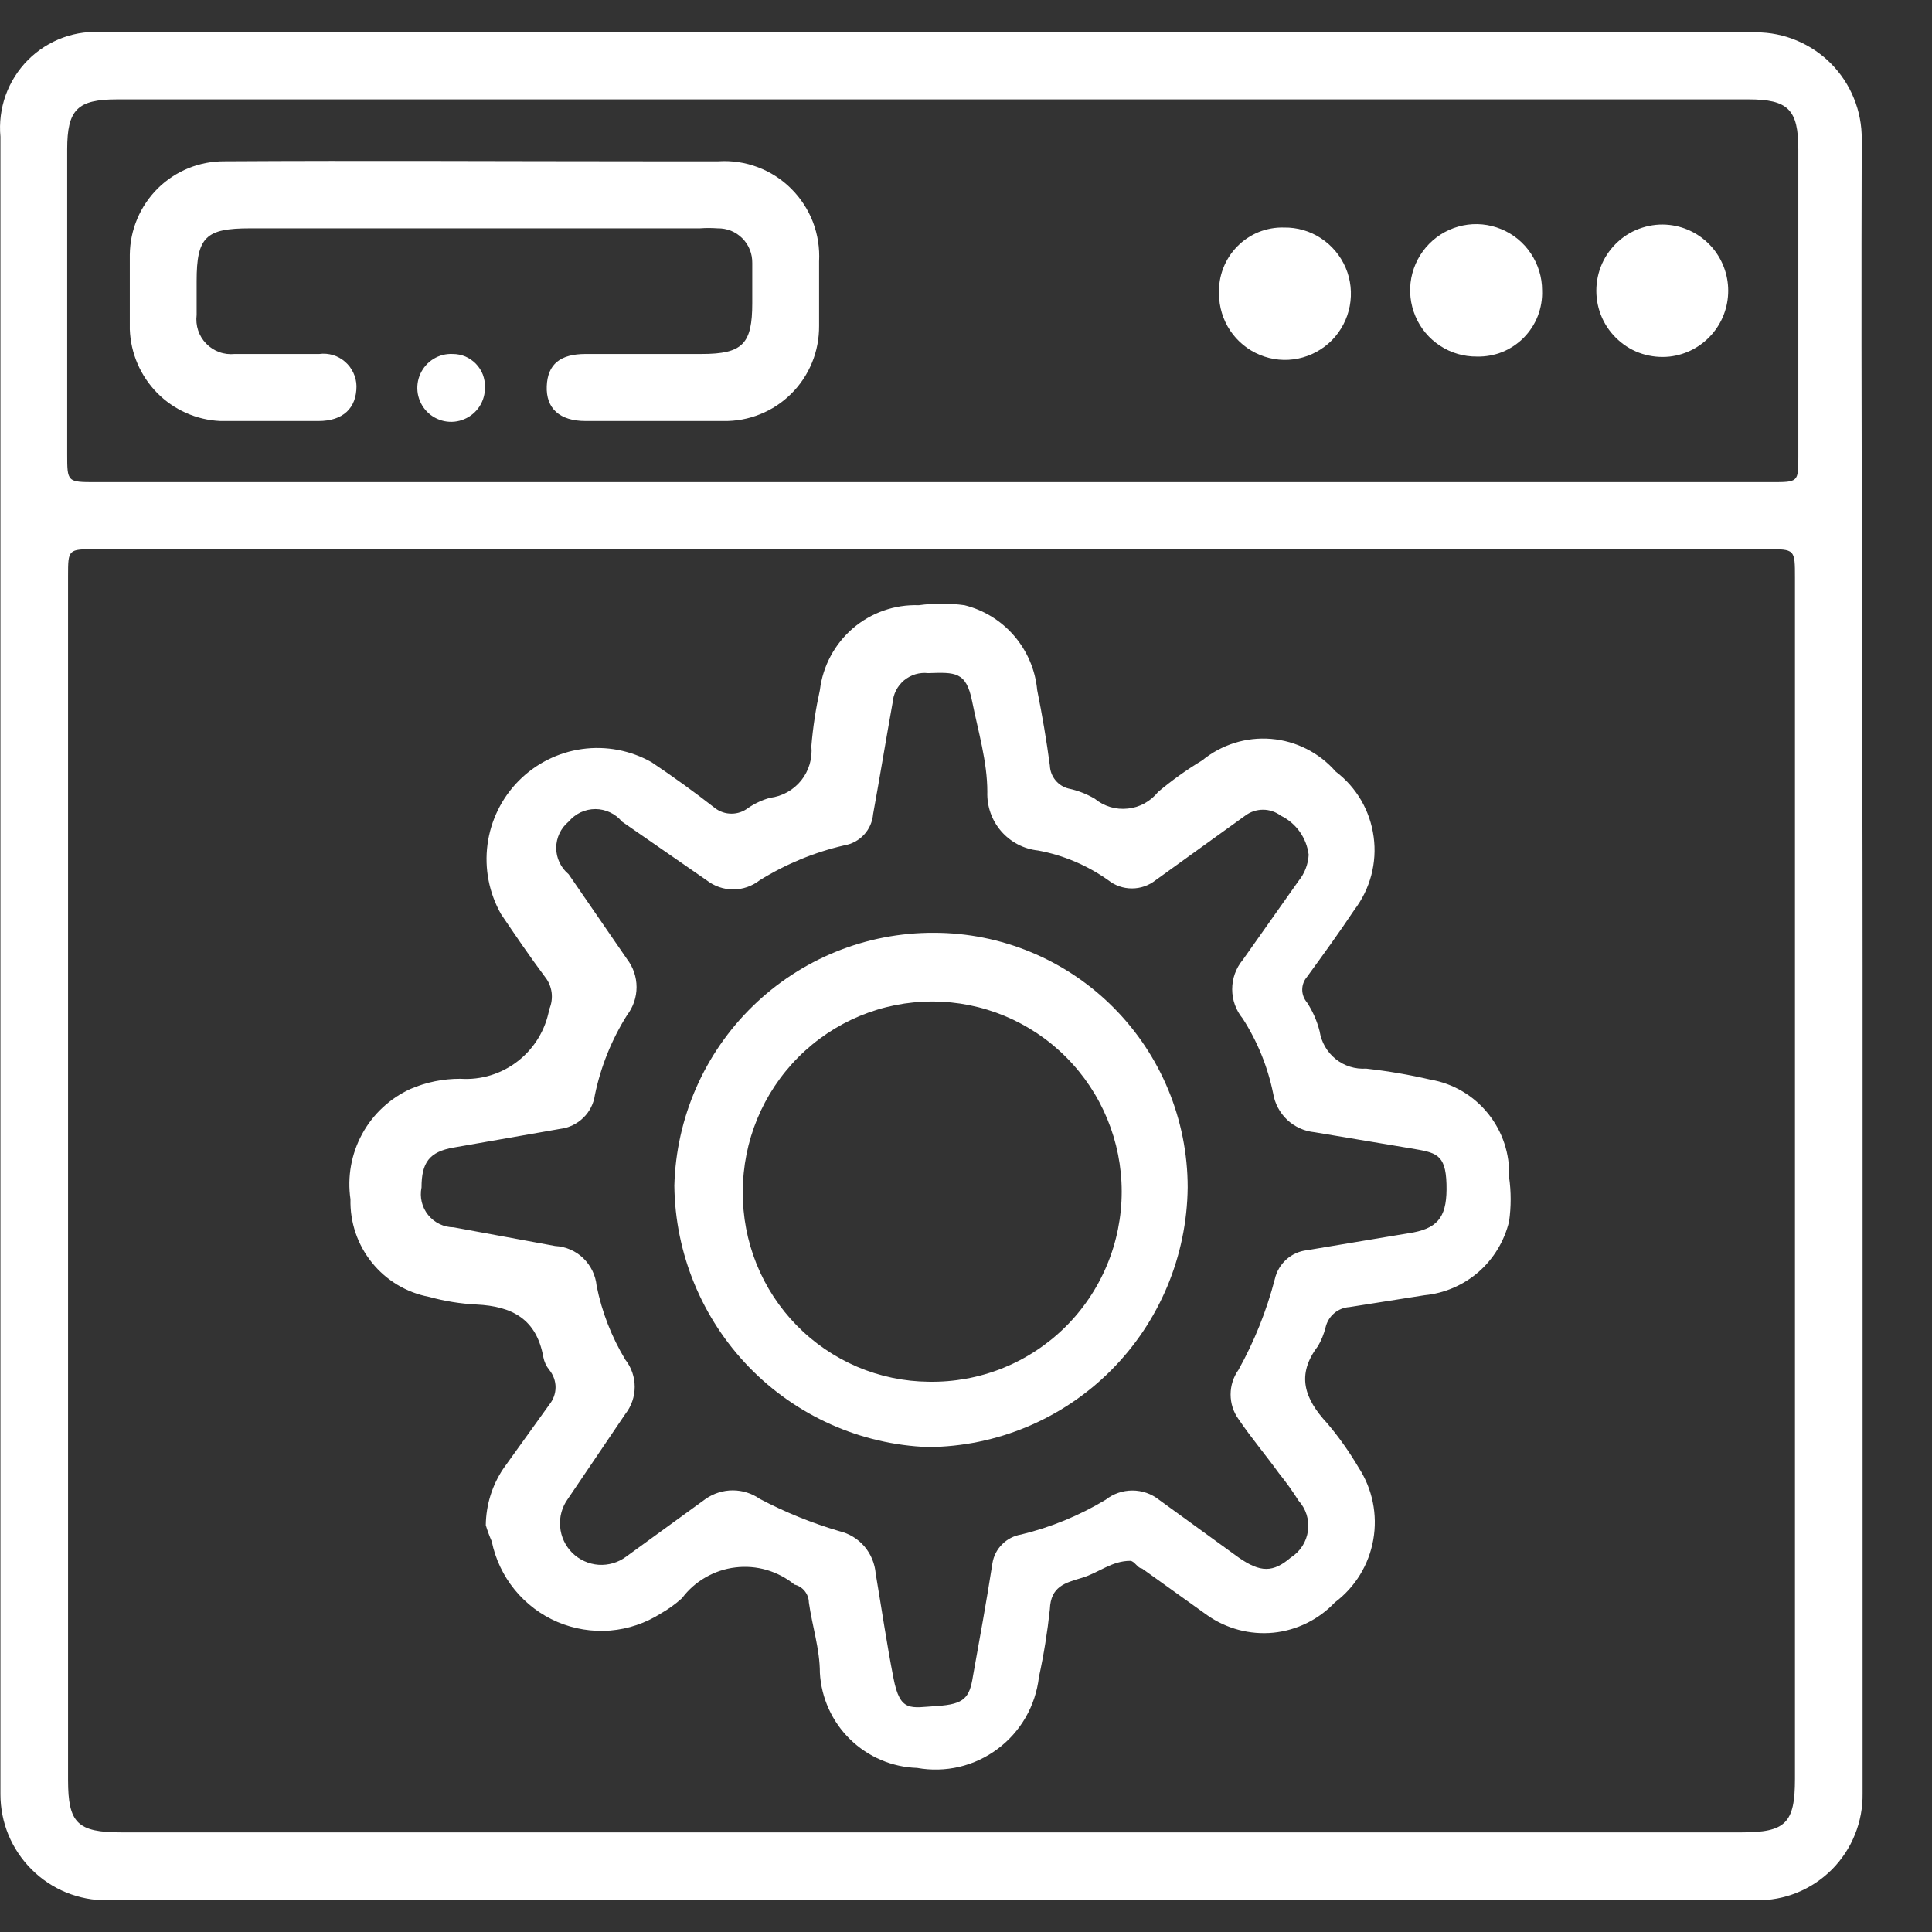 <svg width="27" height="27" viewBox="0 0 27 27" fill="none" xmlns="http://www.w3.org/2000/svg">
<rect x="0" y="0" width="27" height="27" fill="#333333" stroke="none"/>
<path d="M26.03 13.498C26.03 17.353 26.03 21.208 26.03 25.063C26.033 25.26 25.997 25.456 25.923 25.638C25.85 25.821 25.74 25.987 25.601 26.127C25.462 26.266 25.297 26.376 25.115 26.45C24.933 26.524 24.738 26.56 24.541 26.557C16.859 26.557 9.177 26.557 1.495 26.557C1.3 26.559 1.107 26.521 0.926 26.448C0.745 26.374 0.581 26.265 0.443 26.127C0.304 25.989 0.194 25.825 0.119 25.645C0.044 25.464 0.006 25.27 0.006 25.075C0.006 17.353 0.006 9.656 0.006 1.91C-0.012 1.714 0.013 1.517 0.079 1.331C0.146 1.146 0.252 0.978 0.391 0.838C0.53 0.699 0.698 0.592 0.882 0.525C1.067 0.458 1.264 0.433 1.459 0.452C9.153 0.452 16.823 0.452 24.541 0.452C24.736 0.452 24.929 0.49 25.109 0.566C25.289 0.641 25.453 0.751 25.59 0.89C25.727 1.029 25.836 1.194 25.909 1.375C25.983 1.556 26.02 1.75 26.018 1.946C26.006 5.789 26.03 9.644 26.03 13.498ZM13.03 7.675H1.341C0.951 7.675 0.951 7.675 0.951 8.054V24.873C0.951 25.478 1.081 25.608 1.696 25.608H24.34C24.955 25.608 25.085 25.478 25.085 24.861V8.078C25.085 7.675 25.085 7.675 24.695 7.675H13.03ZM13.03 6.738H24.754C25.132 6.738 25.132 6.738 25.132 6.382V2.088C25.132 1.531 24.99 1.389 24.435 1.389H1.637C1.081 1.389 0.939 1.531 0.939 2.088V6.346C0.939 6.738 0.939 6.738 1.341 6.738H13.03Z" fill="white"/>
<path d="M6.789 21.315C6.792 21.031 6.878 20.755 7.037 20.52L7.676 19.631C7.732 19.562 7.764 19.476 7.764 19.387C7.764 19.299 7.732 19.213 7.676 19.144C7.634 19.093 7.606 19.032 7.593 18.966C7.498 18.433 7.156 18.255 6.659 18.231C6.435 18.22 6.213 18.184 5.997 18.124C5.683 18.065 5.399 17.895 5.198 17.645C4.996 17.395 4.89 17.082 4.898 16.76C4.852 16.447 4.909 16.127 5.061 15.848C5.212 15.57 5.45 15.349 5.737 15.218C5.958 15.123 6.195 15.075 6.435 15.076C6.725 15.095 7.011 15.007 7.24 14.827C7.469 14.648 7.624 14.39 7.676 14.104C7.708 14.03 7.719 13.949 7.709 13.87C7.698 13.79 7.667 13.715 7.617 13.653C7.404 13.368 7.203 13.072 7.002 12.775C6.835 12.48 6.768 12.138 6.813 11.801C6.858 11.465 7.011 11.152 7.25 10.911C7.489 10.67 7.799 10.515 8.134 10.468C8.469 10.421 8.811 10.486 9.106 10.652C9.413 10.858 9.708 11.071 9.992 11.293C10.058 11.344 10.139 11.371 10.223 11.371C10.306 11.371 10.387 11.344 10.453 11.293C10.547 11.229 10.651 11.18 10.76 11.15C10.932 11.129 11.088 11.042 11.197 10.907C11.305 10.771 11.356 10.599 11.339 10.427C11.361 10.163 11.401 9.902 11.458 9.644C11.499 9.308 11.664 9.001 11.919 8.781C12.175 8.562 12.504 8.446 12.84 8.458C13.052 8.429 13.267 8.429 13.479 8.458C13.75 8.525 13.993 8.676 14.175 8.888C14.357 9.101 14.469 9.365 14.495 9.644C14.566 10 14.625 10.344 14.672 10.699C14.675 10.774 14.702 10.845 14.749 10.903C14.796 10.961 14.86 11.002 14.932 11.02C15.061 11.047 15.185 11.095 15.299 11.162C15.363 11.215 15.437 11.254 15.516 11.278C15.596 11.302 15.679 11.309 15.761 11.3C15.844 11.292 15.924 11.267 15.997 11.226C16.069 11.186 16.133 11.132 16.185 11.067C16.378 10.905 16.583 10.758 16.799 10.628C17.07 10.406 17.416 10.297 17.764 10.326C18.113 10.355 18.436 10.519 18.667 10.783C18.811 10.892 18.932 11.029 19.023 11.185C19.114 11.342 19.173 11.515 19.197 11.695C19.222 11.874 19.21 12.057 19.164 12.232C19.117 12.408 19.037 12.572 18.927 12.716C18.714 13.036 18.49 13.344 18.265 13.653C18.223 13.702 18.199 13.765 18.199 13.831C18.199 13.896 18.223 13.959 18.265 14.009C18.346 14.132 18.406 14.269 18.442 14.412C18.466 14.565 18.546 14.703 18.666 14.8C18.786 14.897 18.939 14.944 19.092 14.934C19.395 14.968 19.694 15.019 19.991 15.088C20.308 15.142 20.594 15.311 20.796 15.562C20.999 15.813 21.103 16.129 21.09 16.452C21.119 16.656 21.119 16.864 21.09 17.069C21.024 17.343 20.875 17.59 20.664 17.775C20.452 17.96 20.187 18.074 19.908 18.101L18.856 18.267C18.778 18.272 18.703 18.303 18.644 18.354C18.584 18.405 18.543 18.474 18.525 18.551C18.502 18.643 18.466 18.731 18.419 18.812C18.111 19.215 18.23 19.548 18.549 19.892C18.712 20.084 18.858 20.291 18.986 20.508C19.18 20.806 19.254 21.167 19.192 21.517C19.131 21.867 18.939 22.181 18.655 22.394C18.428 22.634 18.123 22.784 17.796 22.817C17.468 22.849 17.14 22.762 16.87 22.572L15.96 21.92C15.901 21.92 15.854 21.813 15.795 21.813C15.535 21.813 15.358 21.979 15.121 22.05C14.885 22.121 14.684 22.169 14.672 22.489C14.638 22.808 14.587 23.125 14.519 23.438C14.496 23.636 14.433 23.827 14.334 24C14.234 24.173 14.101 24.323 13.941 24.442C13.782 24.561 13.6 24.646 13.406 24.692C13.213 24.737 13.012 24.742 12.817 24.707C12.466 24.696 12.132 24.553 11.88 24.307C11.629 24.062 11.478 23.73 11.458 23.379C11.458 23.047 11.351 22.726 11.304 22.394C11.303 22.336 11.282 22.28 11.246 22.235C11.21 22.19 11.159 22.158 11.103 22.145C10.989 22.051 10.856 21.982 10.714 21.94C10.572 21.899 10.424 21.887 10.277 21.905C10.13 21.922 9.988 21.97 9.86 22.044C9.732 22.117 9.62 22.216 9.531 22.335C9.441 22.416 9.342 22.488 9.236 22.548C9.022 22.684 8.779 22.766 8.528 22.787C8.276 22.807 8.023 22.766 7.79 22.667C7.558 22.568 7.353 22.413 7.193 22.217C7.033 22.021 6.923 21.789 6.872 21.54C6.84 21.467 6.812 21.392 6.789 21.315ZM18.289 11.945C18.274 11.828 18.231 11.717 18.163 11.622C18.095 11.527 18.004 11.45 17.899 11.399C17.827 11.345 17.74 11.316 17.651 11.316C17.561 11.316 17.474 11.345 17.402 11.399L16.15 12.301C16.055 12.376 15.939 12.416 15.819 12.416C15.698 12.416 15.582 12.376 15.488 12.301C15.194 12.093 14.86 11.951 14.507 11.886C14.307 11.865 14.123 11.768 13.992 11.617C13.86 11.465 13.791 11.268 13.798 11.067C13.798 10.64 13.668 10.213 13.585 9.798C13.502 9.383 13.348 9.395 12.97 9.407C12.91 9.4 12.85 9.406 12.792 9.423C12.734 9.441 12.681 9.47 12.634 9.508C12.588 9.547 12.55 9.595 12.522 9.649C12.495 9.703 12.479 9.761 12.474 9.822C12.38 10.344 12.297 10.854 12.202 11.376C12.193 11.483 12.149 11.585 12.076 11.664C12.003 11.743 11.906 11.796 11.8 11.814C11.382 11.91 10.983 12.075 10.618 12.301C10.512 12.384 10.381 12.43 10.246 12.43C10.111 12.43 9.98 12.384 9.874 12.301L8.692 11.482C8.647 11.428 8.59 11.383 8.525 11.353C8.461 11.323 8.391 11.307 8.32 11.307C8.249 11.307 8.179 11.323 8.114 11.353C8.05 11.383 7.993 11.428 7.947 11.482C7.893 11.527 7.849 11.583 7.819 11.646C7.789 11.71 7.773 11.78 7.773 11.85C7.773 11.92 7.789 11.99 7.819 12.053C7.849 12.117 7.893 12.173 7.947 12.218L8.763 13.404C8.849 13.516 8.896 13.653 8.896 13.795C8.896 13.937 8.849 14.074 8.763 14.187C8.548 14.528 8.396 14.906 8.314 15.301C8.297 15.423 8.24 15.536 8.152 15.621C8.064 15.707 7.951 15.761 7.829 15.776L6.34 16.037C5.997 16.096 5.891 16.25 5.891 16.594C5.877 16.661 5.878 16.731 5.894 16.798C5.91 16.864 5.941 16.927 5.984 16.98C6.027 17.033 6.081 17.076 6.143 17.106C6.204 17.136 6.272 17.151 6.34 17.152L7.758 17.413C7.906 17.421 8.045 17.481 8.151 17.583C8.257 17.686 8.324 17.823 8.338 17.97C8.411 18.335 8.547 18.684 8.739 19.002C8.824 19.11 8.87 19.244 8.87 19.381C8.87 19.519 8.824 19.653 8.739 19.761L7.936 20.947C7.854 21.06 7.816 21.198 7.828 21.336C7.839 21.475 7.9 21.604 7.998 21.702C8.097 21.799 8.227 21.858 8.365 21.868C8.503 21.877 8.64 21.837 8.751 21.754L9.862 20.947C9.973 20.87 10.105 20.828 10.24 20.828C10.376 20.828 10.508 20.87 10.618 20.947C10.973 21.134 11.345 21.285 11.729 21.398C11.866 21.43 11.989 21.505 12.08 21.611C12.171 21.718 12.226 21.851 12.238 21.991C12.32 22.477 12.391 22.963 12.486 23.45C12.58 23.936 12.722 23.865 13.1 23.841C13.479 23.817 13.55 23.723 13.597 23.426C13.691 22.904 13.786 22.382 13.869 21.849C13.885 21.747 13.932 21.654 14.005 21.582C14.077 21.509 14.17 21.462 14.27 21.445C14.687 21.344 15.085 21.18 15.452 20.959C15.558 20.875 15.69 20.83 15.825 20.83C15.96 20.83 16.091 20.875 16.197 20.959L17.308 21.765C17.615 21.979 17.792 21.979 18.041 21.765C18.105 21.725 18.16 21.67 18.201 21.606C18.242 21.542 18.269 21.469 18.279 21.393C18.289 21.317 18.283 21.24 18.26 21.167C18.237 21.094 18.198 21.027 18.147 20.971C18.064 20.839 17.973 20.712 17.875 20.591C17.686 20.33 17.485 20.093 17.308 19.832C17.236 19.732 17.198 19.612 17.198 19.488C17.198 19.365 17.236 19.245 17.308 19.144C17.53 18.745 17.701 18.318 17.816 17.875C17.84 17.77 17.896 17.674 17.976 17.602C18.057 17.529 18.158 17.484 18.265 17.472L19.754 17.223C20.12 17.152 20.227 16.974 20.215 16.547C20.203 16.12 20.062 16.108 19.719 16.049L18.372 15.823C18.228 15.809 18.094 15.748 17.989 15.65C17.884 15.551 17.815 15.42 17.792 15.278C17.716 14.906 17.572 14.553 17.367 14.234C17.272 14.119 17.22 13.974 17.22 13.825C17.22 13.675 17.272 13.53 17.367 13.416L18.147 12.312C18.232 12.208 18.282 12.079 18.289 11.945Z" fill="white"/>
<path d="M9.012 2.254H10.04C10.227 2.242 10.414 2.27 10.589 2.336C10.765 2.402 10.924 2.504 11.057 2.637C11.19 2.769 11.293 2.928 11.361 3.103C11.428 3.279 11.457 3.466 11.447 3.654V4.555C11.448 4.731 11.415 4.906 11.348 5.068C11.281 5.231 11.183 5.379 11.058 5.502C10.934 5.626 10.786 5.724 10.623 5.789C10.46 5.855 10.286 5.887 10.111 5.884H8.185C7.818 5.884 7.629 5.706 7.641 5.397C7.653 5.089 7.83 4.947 8.185 4.947H9.804C10.383 4.947 10.513 4.804 10.513 4.235C10.513 4.045 10.513 3.856 10.513 3.678C10.514 3.613 10.503 3.549 10.479 3.49C10.456 3.43 10.42 3.376 10.374 3.33C10.329 3.285 10.275 3.249 10.216 3.225C10.156 3.201 10.092 3.19 10.028 3.191C9.946 3.185 9.863 3.185 9.78 3.191H3.493C2.878 3.191 2.748 3.31 2.748 3.927C2.748 4.081 2.748 4.247 2.748 4.401C2.739 4.474 2.746 4.548 2.769 4.618C2.792 4.687 2.831 4.751 2.882 4.803C2.934 4.856 2.996 4.896 3.065 4.921C3.134 4.946 3.207 4.954 3.28 4.947H4.462C4.526 4.938 4.591 4.944 4.654 4.962C4.716 4.981 4.773 5.013 4.822 5.055C4.871 5.098 4.911 5.15 4.938 5.209C4.966 5.268 4.981 5.332 4.982 5.397C4.982 5.706 4.793 5.884 4.45 5.884H3.079C2.746 5.869 2.431 5.729 2.197 5.492C1.963 5.254 1.826 4.937 1.814 4.603C1.814 4.259 1.814 3.915 1.814 3.559C1.816 3.386 1.851 3.215 1.919 3.056C1.986 2.897 2.084 2.753 2.207 2.631C2.33 2.51 2.475 2.415 2.635 2.35C2.795 2.285 2.966 2.253 3.138 2.254C5.1 2.242 7.062 2.254 9.012 2.254Z" fill="white"/>
<path d="M17.946 3.18C18.129 3.177 18.308 3.229 18.461 3.33C18.614 3.43 18.734 3.574 18.806 3.742C18.878 3.911 18.897 4.098 18.863 4.278C18.829 4.458 18.742 4.624 18.614 4.755C18.485 4.885 18.321 4.974 18.142 5.011C17.963 5.048 17.777 5.03 17.608 4.96C17.439 4.891 17.294 4.772 17.192 4.62C17.09 4.467 17.036 4.288 17.036 4.105C17.031 3.983 17.051 3.861 17.095 3.748C17.139 3.634 17.205 3.531 17.291 3.444C17.376 3.357 17.478 3.289 17.591 3.243C17.704 3.198 17.825 3.176 17.946 3.18Z" fill="white"/>
<path d="M20.641 4.983C20.458 4.985 20.278 4.933 20.125 4.832C19.972 4.732 19.852 4.589 19.781 4.42C19.709 4.251 19.689 4.065 19.723 3.884C19.758 3.704 19.844 3.538 19.973 3.408C20.101 3.277 20.265 3.188 20.445 3.151C20.624 3.114 20.81 3.132 20.979 3.202C21.148 3.271 21.293 3.39 21.394 3.542C21.496 3.695 21.551 3.874 21.551 4.057C21.556 4.179 21.535 4.301 21.492 4.414C21.448 4.528 21.381 4.631 21.296 4.718C21.21 4.805 21.108 4.873 20.996 4.919C20.883 4.964 20.762 4.986 20.641 4.983Z" fill="white"/>
<path d="M23.335 4.983C23.206 4.997 23.075 4.984 22.951 4.945C22.827 4.906 22.713 4.84 22.617 4.753C22.52 4.667 22.442 4.56 22.389 4.441C22.336 4.322 22.309 4.194 22.309 4.063C22.309 3.933 22.336 3.804 22.389 3.685C22.442 3.566 22.52 3.46 22.617 3.373C22.713 3.286 22.827 3.221 22.951 3.182C23.075 3.142 23.206 3.129 23.335 3.144C23.56 3.17 23.767 3.278 23.918 3.447C24.069 3.617 24.152 3.836 24.152 4.063C24.152 4.291 24.069 4.51 23.918 4.679C23.767 4.849 23.56 4.957 23.335 4.983Z" fill="white"/>
<path d="M6.777 5.409C6.78 5.505 6.753 5.599 6.702 5.679C6.65 5.759 6.576 5.821 6.488 5.858C6.401 5.895 6.304 5.905 6.211 5.886C6.118 5.867 6.032 5.82 5.966 5.752C5.9 5.684 5.856 5.597 5.839 5.503C5.823 5.409 5.835 5.312 5.874 5.226C5.913 5.139 5.977 5.066 6.058 5.016C6.139 4.966 6.233 4.942 6.328 4.947C6.388 4.947 6.448 4.959 6.503 4.982C6.558 5.006 6.608 5.04 6.65 5.083C6.692 5.126 6.725 5.177 6.747 5.233C6.768 5.289 6.779 5.349 6.777 5.409Z" fill="white"/>
<path d="M13.052 13.036C13.992 13.036 14.894 13.411 15.559 14.078C16.224 14.745 16.598 15.65 16.598 16.594C16.588 17.556 16.203 18.475 15.524 19.154C14.845 19.833 13.928 20.217 12.969 20.223C12.024 20.187 11.129 19.787 10.47 19.108C9.81 18.428 9.435 17.519 9.424 16.57C9.449 15.622 9.842 14.721 10.52 14.061C11.198 13.4 12.107 13.032 13.052 13.036ZM12.981 19.31C13.333 19.316 13.682 19.252 14.009 19.122C14.335 18.991 14.633 18.796 14.884 18.549C15.135 18.302 15.334 18.006 15.47 17.681C15.606 17.355 15.676 17.006 15.676 16.653C15.676 15.949 15.397 15.273 14.9 14.775C14.404 14.276 13.731 13.996 13.028 13.996C12.326 13.996 11.653 14.276 11.156 14.775C10.66 15.273 10.381 15.949 10.381 16.653C10.378 16.999 10.443 17.342 10.572 17.663C10.701 17.983 10.891 18.275 11.133 18.522C11.374 18.769 11.662 18.965 11.979 19.101C12.296 19.236 12.637 19.307 12.981 19.31Z" fill="white"/>
</svg>
